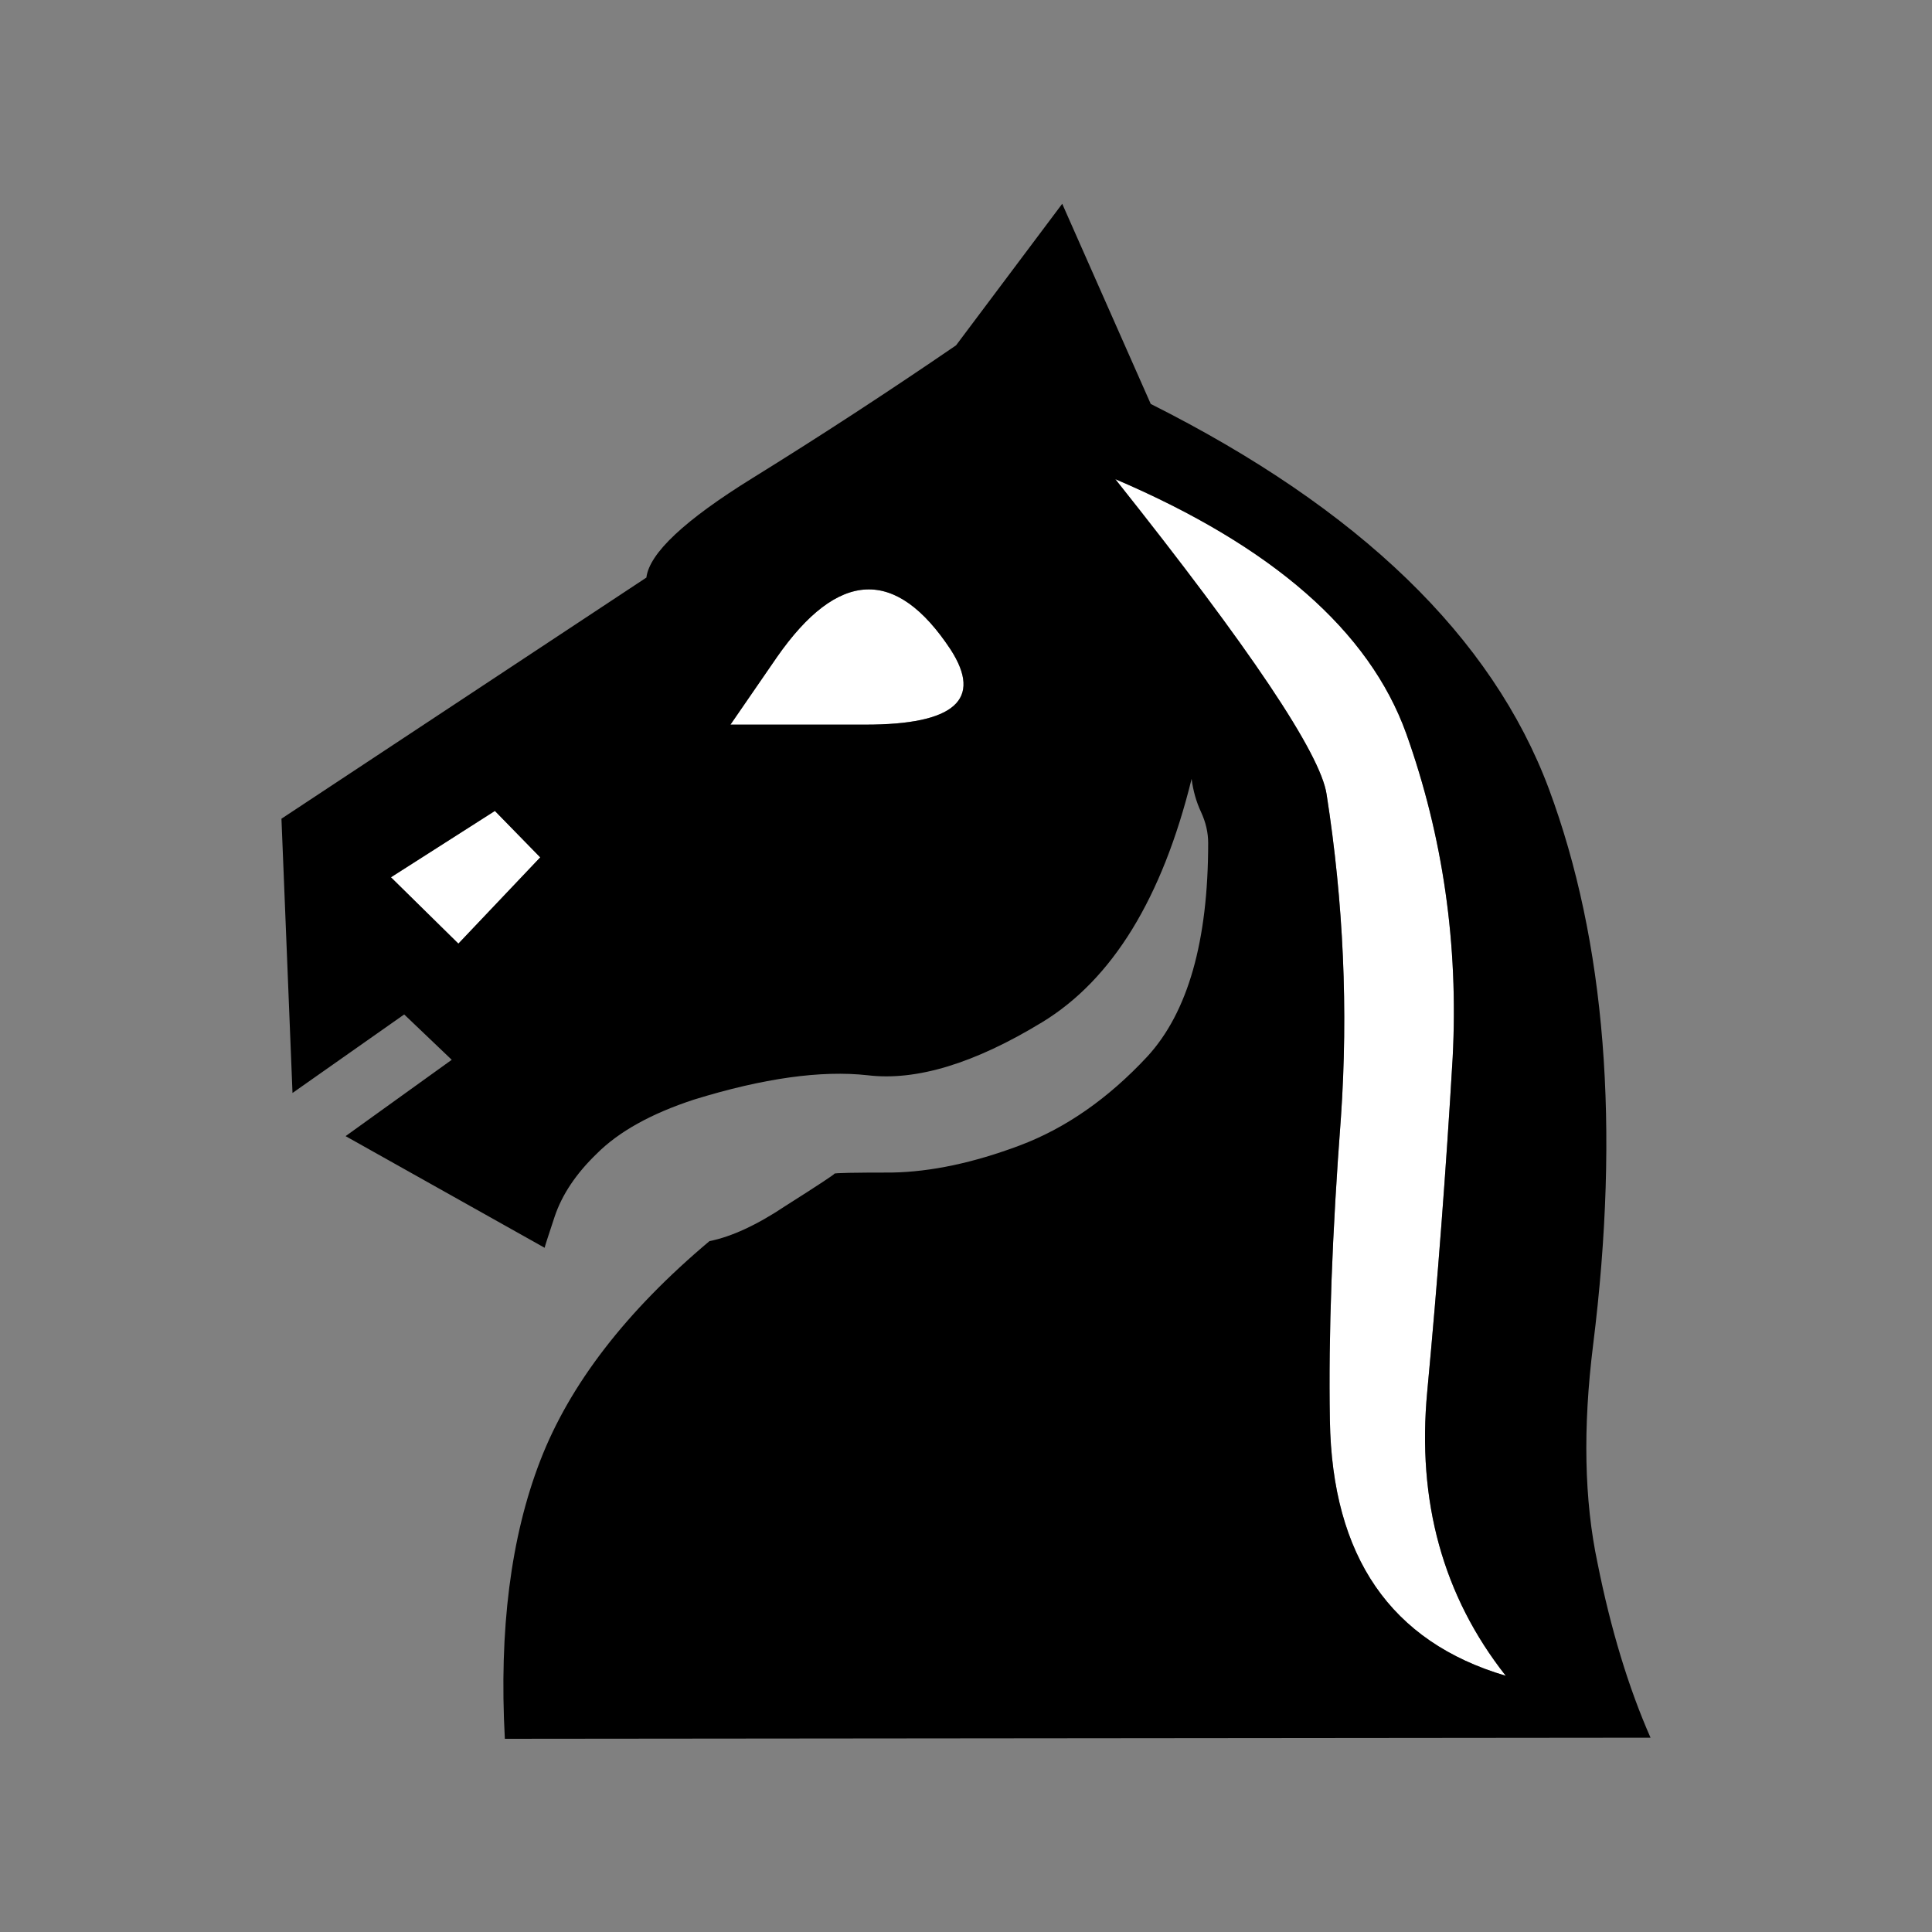 <?xml version="1.0" encoding="utf-8"?>
<!-- Generator: Adobe Illustrator 16.0.3, SVG Export Plug-In . SVG Version: 6.00 Build 0)  -->
<!DOCTYPE svg PUBLIC "-//W3C//DTD SVG 1.1//EN" "http://www.w3.org/Graphics/SVG/1.1/DTD/svg11.dtd">
<svg version="1.1" xmlns="http://www.w3.org/2000/svg" xmlns:xlink="http://www.w3.org/1999/xlink" x="0px" y="0px" width="100px"
	 height="100px" viewBox="0 0 100 100" enable-background="new 0 0 100 100" xml:space="preserve">
<rect x="0" y="0" width="100" height="100" fill="#808080" stroke="none"/>
<g id="Layer_2">
	<g>
		<path fill="#FFFFFF" d="M20.236,45.408l3.49,3.434l4.236-4.465l-2.346-2.403L20.236,45.408z M49.201,33.616
			c-2.826-4.274-5.822-4.141-8.988,0.399l-2.404,3.492h6.984C49.41,37.508,50.879,36.212,49.201,33.616z M77.938,86.738
			c-3.246-4.123-4.602-9.026-4.064-14.714c0.533-5.685,0.973-11.447,1.316-17.286c0.303-5.839-0.498-11.429-2.404-16.771
			c-1.91-5.305-6.928-9.693-15.057-13.166c6.984,8.776,10.629,14.216,10.936,16.314c0.877,5.609,1.121,11.182,0.742,16.714
			c-0.457,6.03-0.65,11.259-0.572,15.685C68.949,80.574,71.982,84.981,77.938,86.738z"/>
	</g>
</g>
<g id="Layer_1">
	<g>
		<path d="M33.457,29.895c0.152-1.259,1.984-2.977,5.494-5.151c3.514-2.176,7.023-4.465,10.535-6.87l5.494-7.327l4.582,10.361
			c10.797,5.42,17.666,12.061,20.607,19.921c2.936,7.899,3.699,17.497,2.289,28.793c-0.533,4.275-0.459,8.033,0.229,11.277
			c0.686,3.435,1.602,6.449,2.744,9.044L26.131,90c-0.305-5.647,0.305-10.447,1.832-14.397c1.525-3.949,4.445-7.735,8.758-11.362
			c1.145-0.229,2.463-0.838,3.949-1.832c1.68-1.066,2.52-1.62,2.52-1.659c0-0.038,0.992-0.059,2.977-0.059
			c2.021-0.036,4.227-0.505,6.611-1.401c2.383-0.896,4.588-2.433,6.611-4.608c2.1-2.29,3.146-5.971,3.146-11.048
			c0-0.533-0.121-1.066-0.369-1.603c-0.25-0.533-0.41-1.106-0.488-1.717c-1.525,6.182-4.104,10.381-7.729,12.592
			c-3.51,2.139-6.523,3.054-9.041,2.749c-2.406-0.267-5.404,0.153-8.988,1.26c-2.215,0.725-3.895,1.658-5.037,2.805
			c-1.068,1.03-1.795,2.117-2.178,3.263c-0.342,1.03-0.514,1.564-0.514,1.602l-10.303-5.779l5.494-3.951l-2.461-2.347l-5.781,4.064
			l-0.572-14.196L33.457,29.895z M20.236,45.408l3.49,3.434l4.236-4.465l-2.346-2.403L20.236,45.408z M49.201,33.616
			c-2.826-4.274-5.822-4.141-8.988,0.399l-2.404,3.492h6.984C49.41,37.508,50.879,36.212,49.201,33.616z M77.938,86.738
			c-3.246-4.123-4.602-9.026-4.064-14.714c0.533-5.685,0.973-11.447,1.316-17.286c0.303-5.839-0.498-11.429-2.404-16.771
			c-1.91-5.305-6.928-9.693-15.057-13.166c6.984,8.776,10.629,14.216,10.936,16.314c0.877,5.609,1.121,11.182,0.742,16.714
			c-0.457,6.03-0.65,11.259-0.572,15.685C68.949,80.574,71.982,84.981,77.938,86.738z"/>
	</g>
</g>
</svg>
